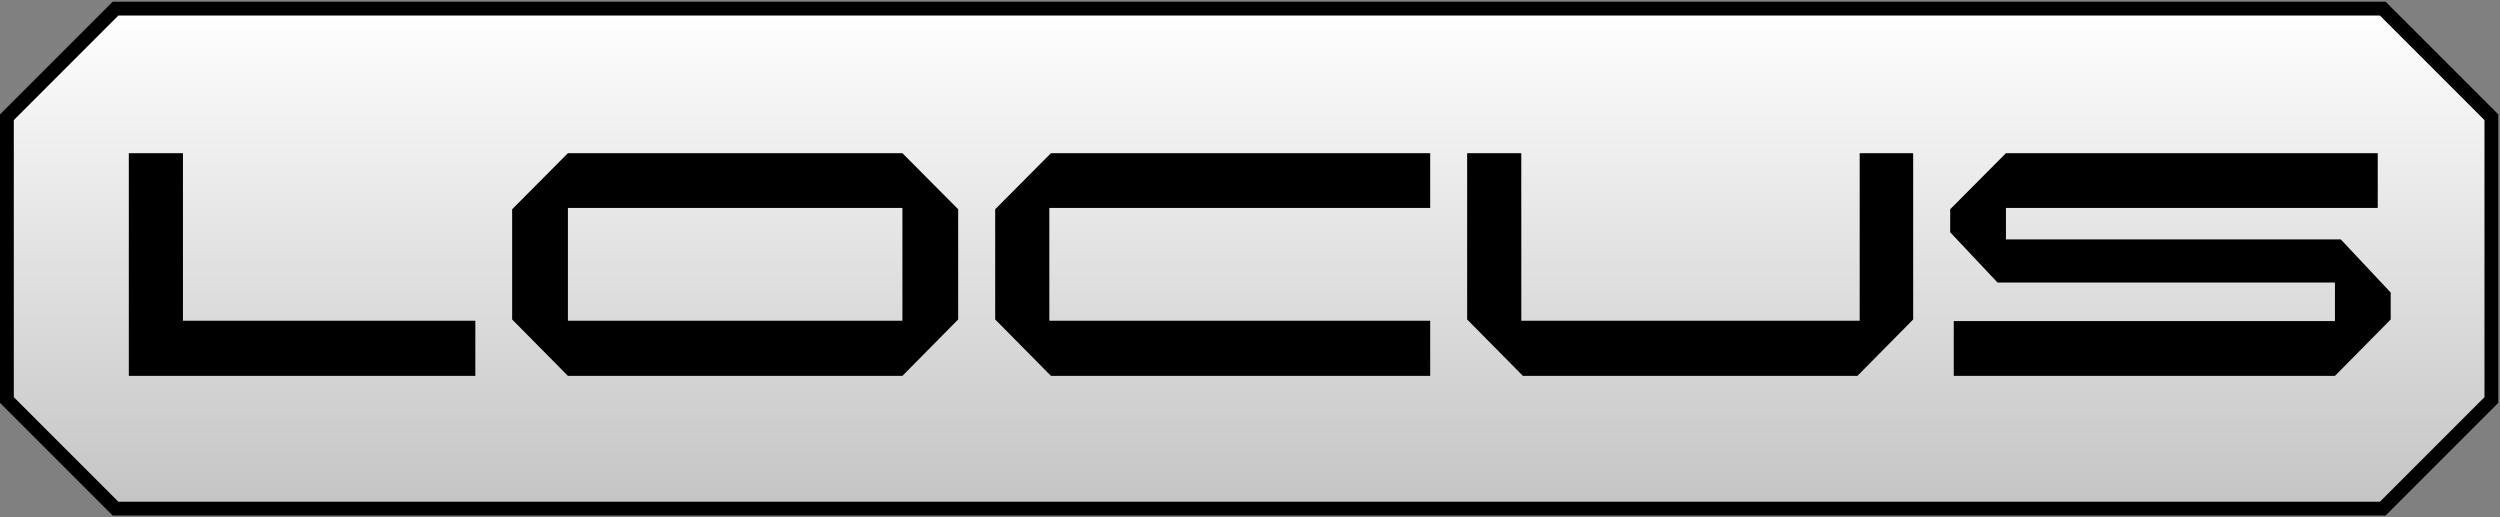<svg width="725" height="150" viewBox="0 0 725 150" fill="none" xmlns="http://www.w3.org/2000/svg">
<rect x="0" y="0" width="725" height="150" fill="#808080" stroke="none"/>
<path d="M33.5 2.5L2 34V116L33.5 147.5H691L722.5 116V34L691 2.5H33.5Z" fill="#C4C4C4"/>
<path d="M33.5 2.5L2 34V116L33.5 147.5H691L722.5 116V34L691 2.5H33.5Z" fill="url(#paint0_linear)"/>
<path d="M33.5 2.5L2 34V116L33.5 147.5H691L722.5 116V34L691 2.5H33.5Z" stroke="black" stroke-width="4"/>
<path d="M137.844 109H37.358V44.422H53.056V93.02H137.844V109ZM277.868 92.644L261.7 109H164.692L148.524 92.644V60.684L164.692 44.422H261.7L277.868 60.684V92.644ZM261.7 93.02V60.308H164.692V93.02H261.7ZM414.754 109H304.774L288.606 92.644V60.684L304.774 44.422H414.754V60.308H304.304V93.02H414.754V109ZM554.819 92.644L538.651 109H441.643L425.475 92.644V44.422H441.173V93.02H539.309V44.422H554.819V92.644ZM693.303 92.644L677.135 109H566.591V93.114H677.135V81.928H579.281L565.557 67.358V60.684L581.725 44.422H689.543V60.308H581.725V69.426H678.827L693.303 84.842V92.644Z" fill="black"/>
<defs>
<linearGradient id="paint0_linear" x1="362.25" y1="2.5" x2="362.25" y2="147.5" gradientUnits="userSpaceOnUse">
<stop stop-color="white"/>
<stop offset="1" stop-color="white" stop-opacity="0"/>
</linearGradient>
</defs>
</svg>
